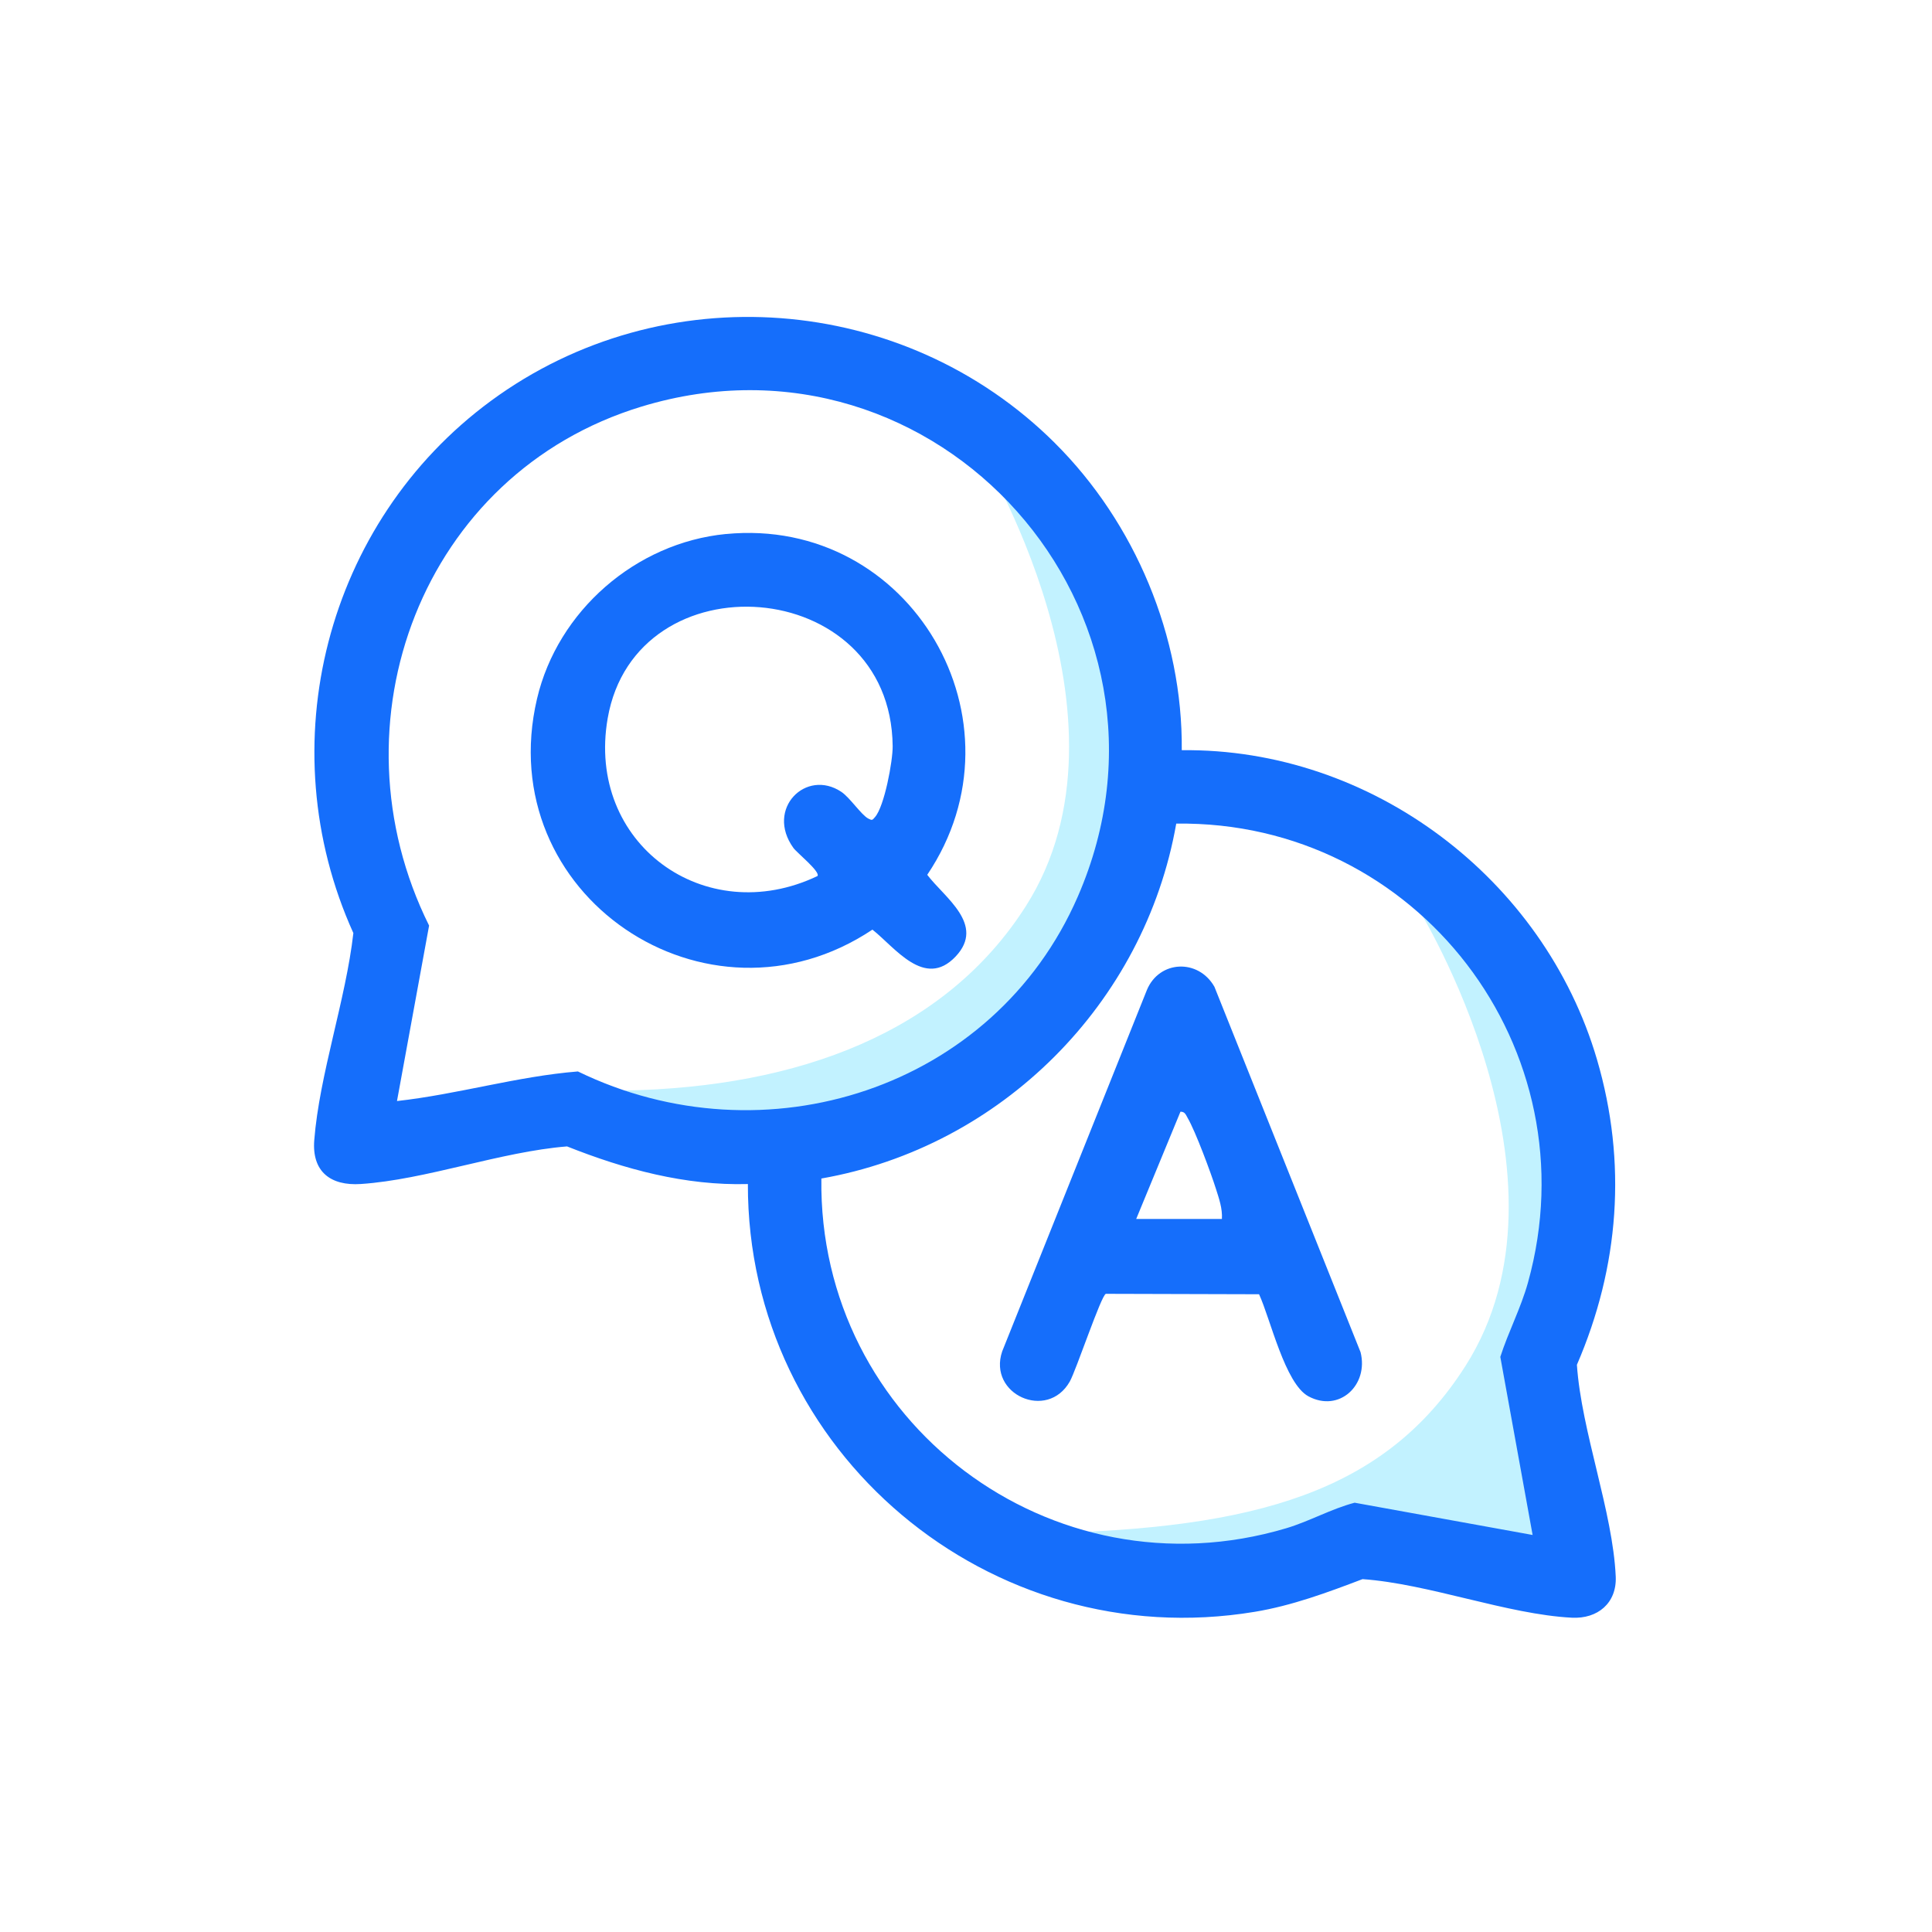 <svg width="50" height="50" viewBox="0 0 50 50" fill="none" xmlns="http://www.w3.org/2000/svg">
<path d="M25.335 11.633C25.335 11.633 29.642 18.59 26.55 23.449C24.475 26.71 20.686 28.137 16.164 28.223C16.164 28.223 22.574 30.738 26.991 25.989C31.408 21.24 28.537 11.964 25.335 11.633Z" fill="#C2F2FF"/>
<path d="M36.713 23.531C36.713 23.531 41.02 30.488 37.928 35.348C35.852 38.608 32.514 39.572 26.881 39.683L30.415 41.008L40.243 40.456C40.243 40.456 40.977 33.812 40.464 29.523C39.975 25.435 38.275 23.693 36.712 23.532L36.713 23.531Z" fill="#C2F2FF"/>
<path d="M27.302 11.468C29.375 13.531 30.612 16.477 30.584 19.415C35.494 19.358 39.957 22.739 41.33 27.42C42.112 30.085 41.908 32.781 40.81 35.321C40.929 37.051 41.74 39.12 41.815 40.802C41.845 41.488 41.346 41.9 40.681 41.866C39.011 41.781 36.978 40.989 35.262 40.868C34.356 41.213 33.434 41.555 32.471 41.714C25.617 42.849 19.34 37.577 19.355 30.643C17.737 30.688 16.164 30.261 14.675 29.669C12.959 29.806 11.017 30.531 9.337 30.642C8.556 30.694 8.069 30.322 8.133 29.509C8.265 27.815 8.951 25.868 9.145 24.148C6.948 19.295 8.432 13.516 12.706 10.374C17.159 7.102 23.392 7.575 27.302 11.467V11.468ZM10.274 28.495C11.848 28.32 13.381 27.856 14.956 27.729C19.779 30.076 25.72 28.195 27.893 23.205C31.09 15.861 24.265 8.19 16.598 10.524C10.917 12.254 8.5 18.713 11.105 23.954L10.274 28.495H10.274ZM39.664 39.725L38.828 35.116C39.038 34.463 39.359 33.856 39.544 33.192C41.224 27.151 36.678 21.23 30.441 21.315C29.624 25.971 25.911 29.683 21.257 30.5C21.173 36.801 27.208 41.362 33.287 39.551C33.894 39.37 34.444 39.052 35.058 38.89L39.664 39.725Z" fill="#156EFB"/>
<path d="M32.586 33.495L28.62 33.484C28.501 33.513 27.85 35.465 27.686 35.754C27.104 36.779 25.561 36.087 25.936 34.975L29.682 25.62C30.002 24.852 31.01 24.804 31.429 25.537L35.211 34.994C35.426 35.841 34.661 36.567 33.861 36.136C33.257 35.81 32.879 34.135 32.585 33.496L32.586 33.495ZM31.623 31.546C31.639 31.272 31.548 31.02 31.468 30.766C31.338 30.355 30.938 29.275 30.736 28.932C30.69 28.852 30.666 28.767 30.55 28.771L29.405 31.546H31.623Z" fill="#156EFB"/>
<path d="M18.785 13.821C23.576 13.354 26.669 18.673 23.997 22.64C24.439 23.226 25.513 23.929 24.73 24.756C23.928 25.603 23.159 24.514 22.578 24.059C18.292 26.916 12.708 23.163 13.898 18.084C14.432 15.809 16.454 14.048 18.785 13.82V13.821ZM21.156 22.672C21.238 22.561 20.625 22.072 20.533 21.944C19.805 20.933 20.86 19.881 21.775 20.494C21.997 20.643 22.29 21.09 22.472 21.185C22.573 21.238 22.576 21.226 22.645 21.146C22.888 20.871 23.107 19.691 23.102 19.31C23.058 14.864 16.449 14.41 15.726 18.594C15.166 21.831 18.245 24.06 21.156 22.672Z" fill="#156EFB"/>
</svg>
